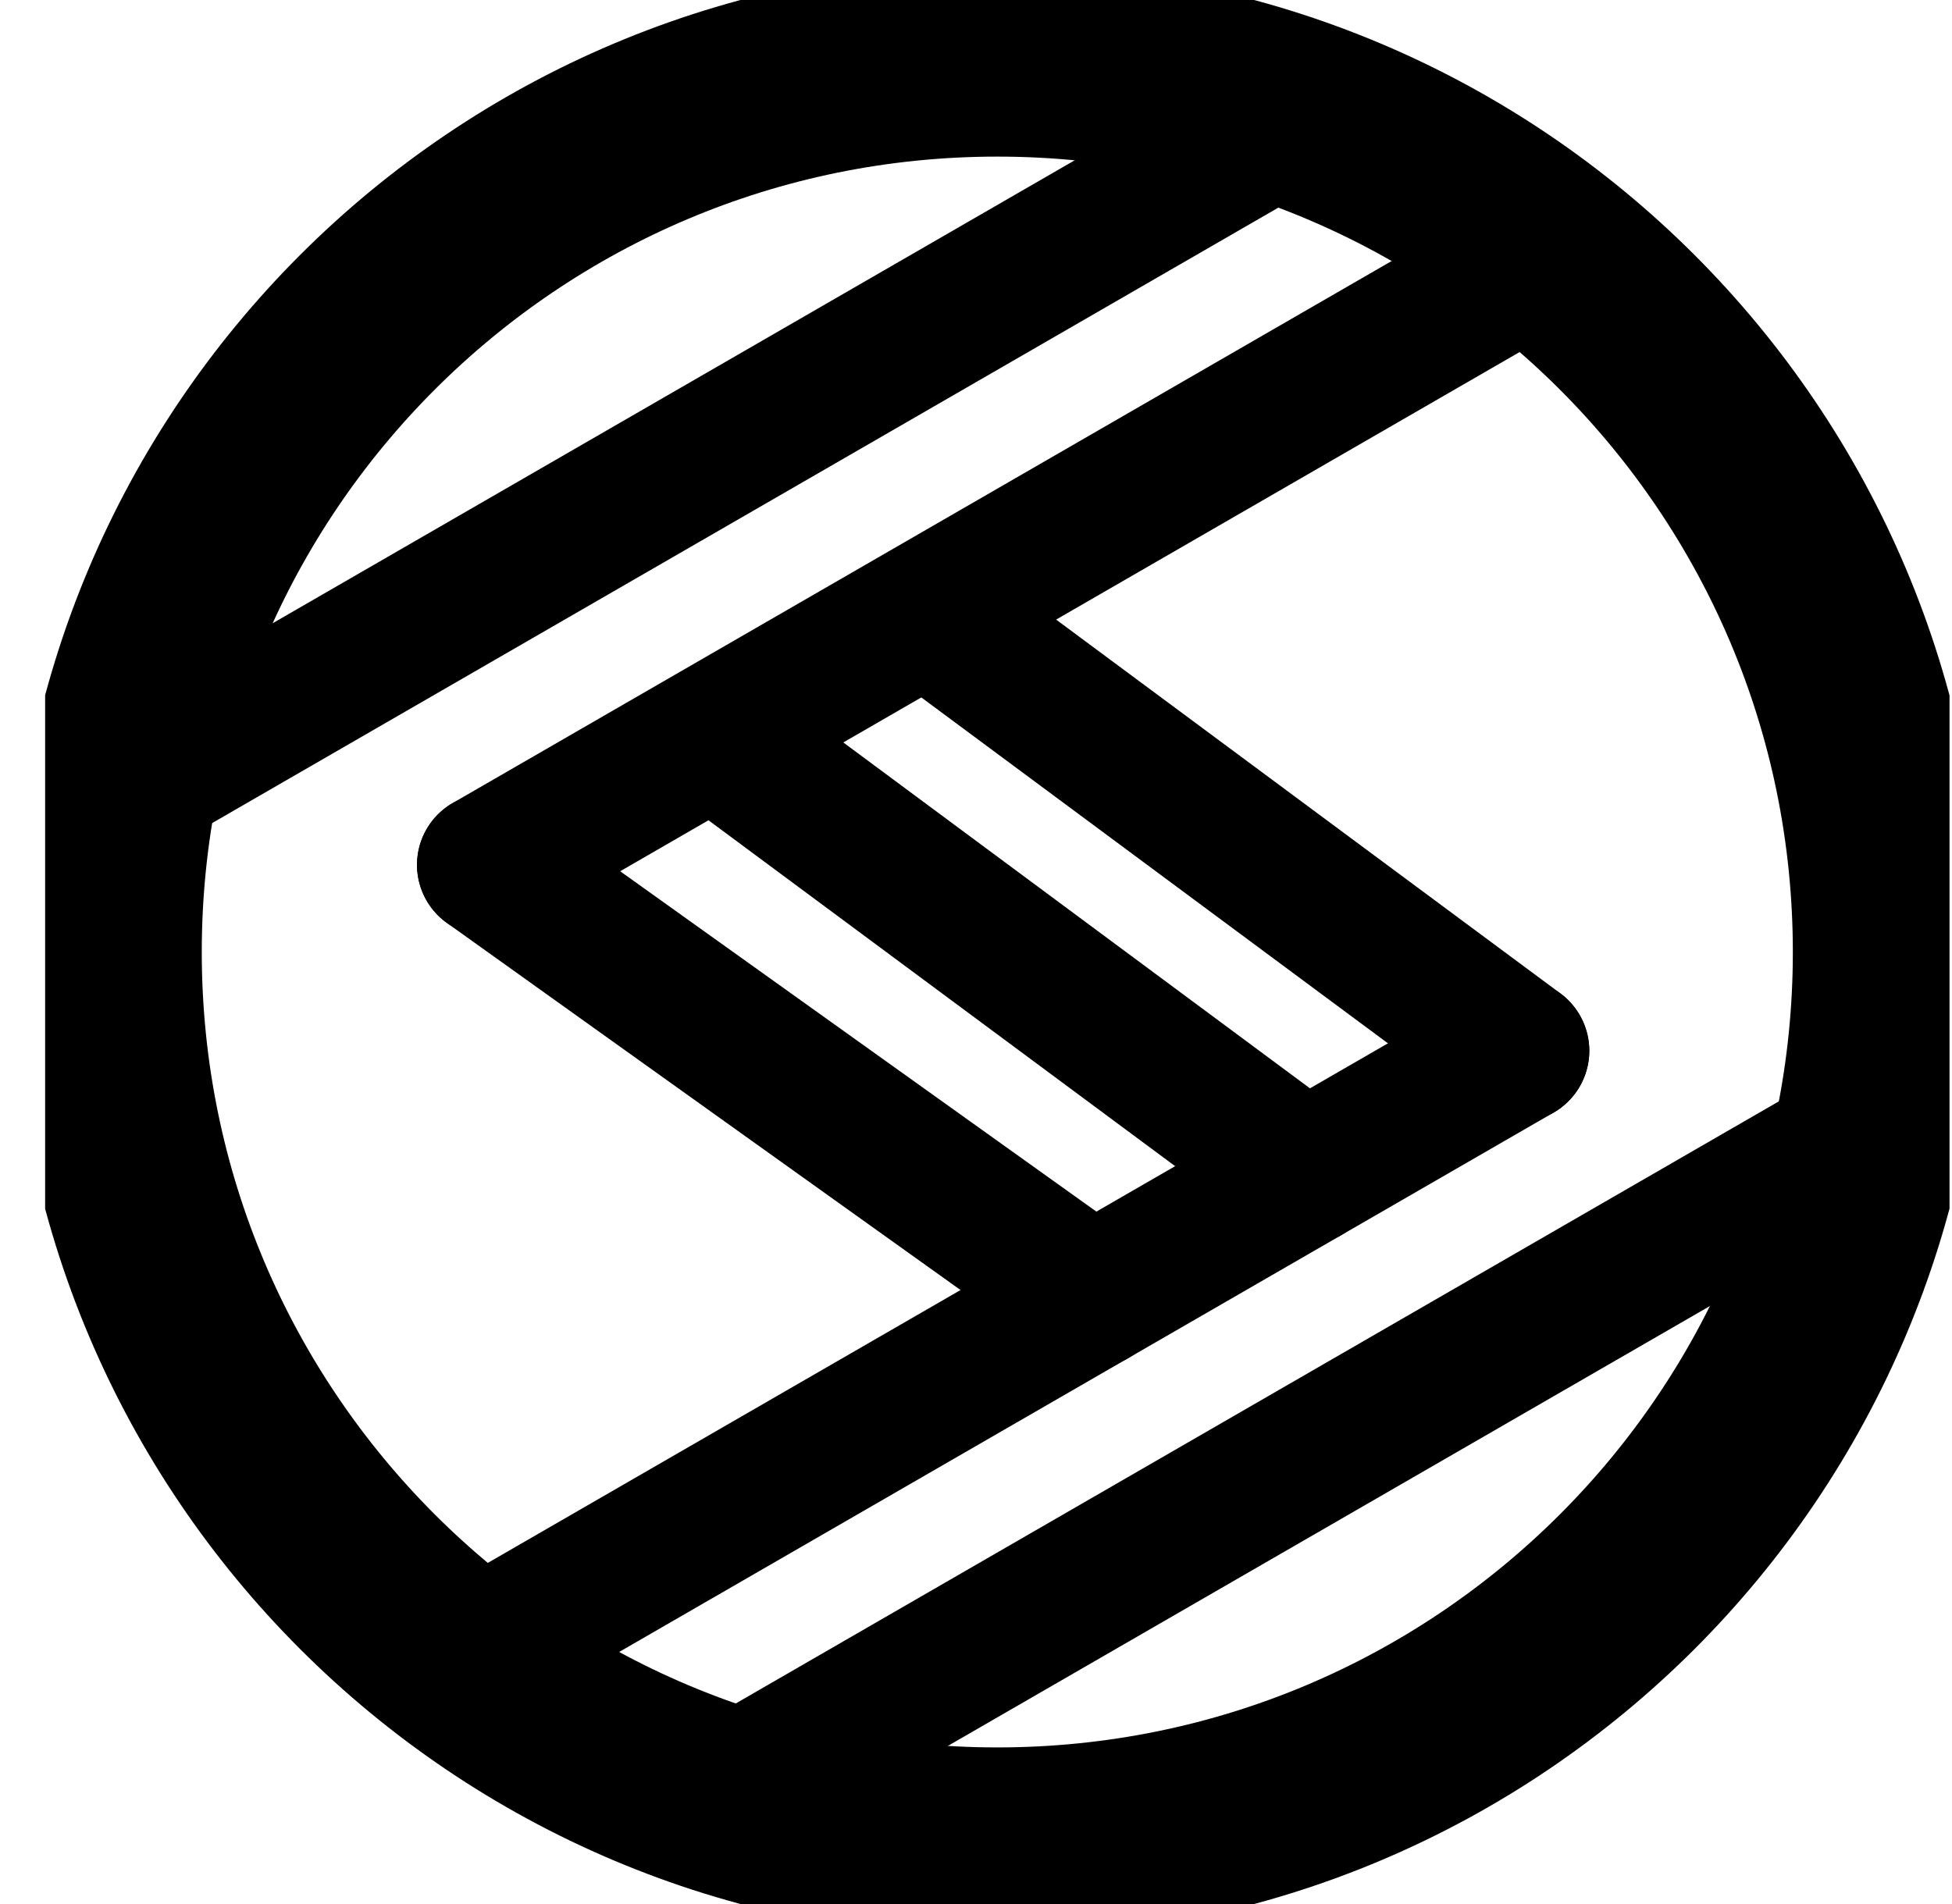 <svg width="41" height="40" viewBox="0 0 41 40" fill="none" xmlns="http://www.w3.org/2000/svg">
<g clip-path="url(#clip0_128_725)">
<path d="M20.948 38.71C31.281 38.71 39.657 30.333 39.657 20C39.657 9.667 31.281 1.29 20.948 1.29C10.615 1.29 2.238 9.667 2.238 20C2.238 30.333 10.615 38.71 20.948 38.71Z" stroke="black" stroke-width="4"/>
<path d="M14.906 37.835L39.491 23.641M2.648 16.603L27.233 2.409" stroke="black" stroke-width="3"/>
<path d="M9.532 34.978L31.881 22.075" stroke="black" stroke-width="3" stroke-linecap="round" stroke-linejoin="round"/>
<path d="M10.259 18.169L32.607 5.266" stroke="black" stroke-width="3" stroke-linecap="round"/>
<path d="M15.442 15.781L27.412 24.655M19.912 13.2L31.882 22.075M10.259 18.169L22.943 27.236" stroke="black" stroke-width="3" stroke-linecap="round" stroke-linejoin="round"/>
</g>
<defs>
<clipPath id="clip0_128_725">
<rect width="40" height="40" fill="white" transform="translate(0.948)"/>
</clipPath>
</defs>
</svg>
